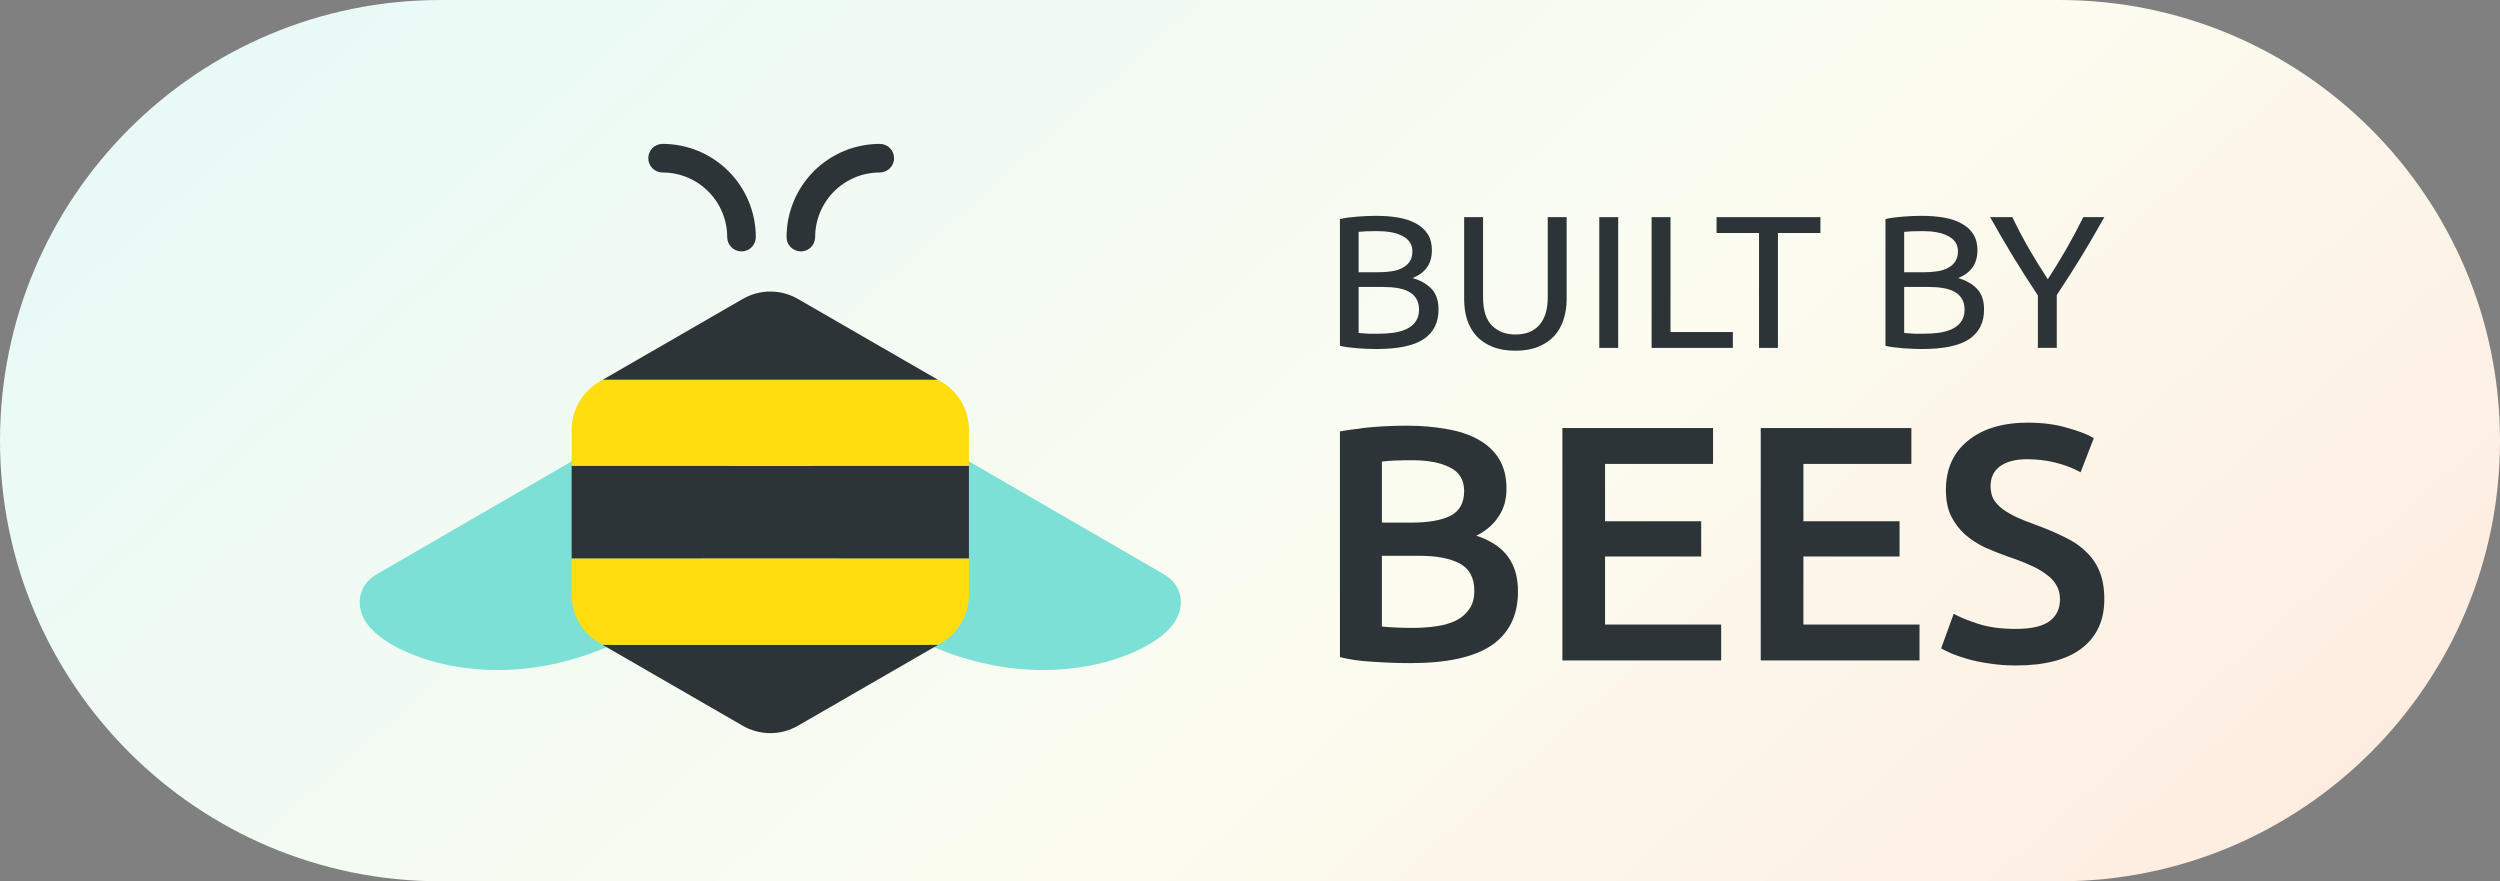 <svg width="278" height="98" viewBox="0 0 278 98" fill="none" xmlns="http://www.w3.org/2000/svg">
<rect x="0" y="0" width="278" height="98" fill="#808080" stroke="none"/>
<path d="M229 98L49 98C21.938 98 1.91789e-06 76.062 4.28372e-06 49C6.64955e-06 21.938 21.938 -5.29032e-05 49 -5.05374e-05L229 -6.53189e-05C256.062 -3.24355e-05 278 21.938 278 49C278 76.062 256.062 98 229 98Z" fill="url(#paint0_linear)"/>
<path d="M78.025 44.362C77.535 44.196 77.015 44.136 76.499 44.187C75.984 44.239 75.485 44.399 75.037 44.659L41.794 63.915C41.782 63.922 41.769 63.929 41.757 63.937C40.075 64.972 39.538 66.89 40.42 68.708C41.521 70.975 45.42 73.109 50.124 74.019C51.836 74.347 53.576 74.511 55.32 74.508C59.064 74.508 63.66 73.772 68.749 71.398C72.702 69.555 76.461 65.53 78.805 60.63C81.273 55.467 81.762 50.259 80.146 46.341C79.954 45.879 79.665 45.464 79.3 45.123C78.934 44.781 78.499 44.522 78.025 44.362Z" fill="#7CE0D6"/>
<path d="M129.553 63.937C129.541 63.929 129.529 63.922 129.516 63.915L96.274 44.659C95.826 44.399 95.328 44.239 94.812 44.187C94.297 44.136 93.776 44.196 93.286 44.362C92.811 44.522 92.377 44.781 92.011 45.123C91.645 45.464 91.356 45.88 91.165 46.342C89.548 50.259 90.036 55.467 92.506 60.63C94.849 65.53 98.608 69.555 102.56 71.398C107.65 73.772 112.245 74.509 115.989 74.509C117.733 74.511 119.473 74.347 121.185 74.019C125.889 73.109 129.788 70.975 130.889 68.709C131.773 66.891 131.236 64.973 129.553 63.937Z" fill="#7CE0D6"/>
<path fill-rule="evenodd" clip-rule="evenodd" d="M72.089 17.59C72.089 16.712 72.801 16 73.679 16C76.429 16 79.066 17.092 81.01 19.036C82.954 20.98 84.046 23.617 84.046 26.367C84.046 27.245 83.334 27.957 82.456 27.957C81.577 27.957 80.865 27.245 80.865 26.367C80.865 24.461 80.108 22.633 78.76 21.286C77.413 19.938 75.585 19.181 73.679 19.181C72.801 19.181 72.089 18.469 72.089 17.59Z" fill="#2C3437"/>
<path fill-rule="evenodd" clip-rule="evenodd" d="M97.832 19.181C96.888 19.181 95.953 19.367 95.082 19.728C94.21 20.089 93.418 20.618 92.75 21.286C92.083 21.953 91.554 22.745 91.193 23.617C90.832 24.489 90.646 25.423 90.646 26.367C90.646 27.245 89.934 27.957 89.055 27.957C88.177 27.957 87.465 27.245 87.465 26.367C87.465 25.006 87.733 23.657 88.254 22.4C88.775 21.142 89.538 19.999 90.501 19.036C91.464 18.074 92.606 17.31 93.864 16.789C95.122 16.268 96.47 16 97.832 16C98.71 16 99.422 16.712 99.422 17.59C99.422 18.469 98.71 19.181 97.832 19.181Z" fill="#2C3437"/>
<path d="M101.336 71.691H66.977L82.585 80.698C83.519 81.239 84.578 81.525 85.657 81.525C86.736 81.526 87.796 81.242 88.73 80.701L104.345 71.69L101.336 71.691Z" fill="#2C3437"/>
<path d="M106.151 51.796H63.569V62.12H107.742V51.796H106.151Z" fill="#2C3437"/>
<path d="M104.677 42.448L104.292 42.225H67.031L66.644 42.449C65.712 42.988 64.938 43.763 64.399 44.694C63.859 45.626 63.574 46.683 63.57 47.759V51.796H107.743V47.76C107.739 46.684 107.454 45.628 106.916 44.696C106.379 43.764 105.607 42.989 104.677 42.448Z" fill="#FFDD0F"/>
<path d="M106.151 62.119H63.569V66.176C63.572 67.255 63.857 68.314 64.397 69.248C64.936 70.182 65.711 70.958 66.645 71.499L66.977 71.691H104.345L104.684 71.496C105.612 70.952 106.383 70.175 106.919 69.243C107.455 68.31 107.738 67.253 107.741 66.177V62.12L106.151 62.119Z" fill="#FFDD0F"/>
<path d="M88.732 33.245C87.799 32.705 86.74 32.42 85.662 32.42C84.584 32.42 83.525 32.704 82.592 33.244L67.03 42.225H104.292L88.732 33.245Z" fill="#2C3437"/>
<path d="M153.052 38.811C152.748 38.811 152.416 38.804 152.055 38.79C151.708 38.776 151.354 38.755 150.993 38.727C150.647 38.699 150.3 38.664 149.953 38.622C149.607 38.58 149.289 38.525 149 38.455V24.357C149.289 24.287 149.607 24.231 149.953 24.189C150.3 24.147 150.647 24.112 150.993 24.084C151.354 24.056 151.708 24.035 152.055 24.021C152.402 24.007 152.727 24 153.03 24C153.897 24 154.706 24.063 155.457 24.189C156.222 24.315 156.88 24.532 157.429 24.839C157.992 25.133 158.432 25.524 158.75 26.014C159.068 26.503 159.227 27.105 159.227 27.818C159.227 28.615 159.032 29.273 158.642 29.79C158.252 30.294 157.732 30.671 157.082 30.923C157.963 31.175 158.664 31.573 159.184 32.119C159.704 32.664 159.964 33.434 159.964 34.427C159.964 35.881 159.407 36.979 158.295 37.72C157.197 38.448 155.45 38.811 153.052 38.811ZM151.08 31.909V37.028C151.239 37.042 151.427 37.056 151.643 37.07C151.831 37.084 152.048 37.098 152.293 37.112C152.553 37.112 152.85 37.112 153.182 37.112C153.803 37.112 154.388 37.077 154.937 37.007C155.5 36.923 155.991 36.783 156.41 36.587C156.829 36.392 157.161 36.119 157.407 35.769C157.667 35.42 157.797 34.979 157.797 34.448C157.797 33.972 157.703 33.573 157.515 33.252C157.327 32.916 157.053 32.65 156.692 32.455C156.345 32.259 155.926 32.119 155.435 32.035C154.944 31.951 154.395 31.909 153.788 31.909H151.08ZM151.08 30.273H153.29C153.81 30.273 154.301 30.238 154.763 30.168C155.226 30.098 155.623 29.972 155.955 29.79C156.302 29.608 156.569 29.371 156.757 29.077C156.959 28.783 157.06 28.413 157.06 27.965C157.06 27.546 156.959 27.196 156.757 26.916C156.555 26.622 156.273 26.392 155.912 26.224C155.565 26.042 155.153 25.909 154.677 25.825C154.2 25.741 153.695 25.699 153.16 25.699C152.626 25.699 152.207 25.706 151.903 25.72C151.6 25.734 151.326 25.755 151.08 25.783V30.273Z" fill="#2C3437"/>
<path d="M168.513 39C167.531 39 166.678 38.853 165.956 38.559C165.234 38.266 164.642 37.867 164.18 37.364C163.717 36.846 163.371 36.238 163.139 35.538C162.923 34.839 162.814 34.084 162.814 33.273V24.147H164.916V33.042C164.916 34.496 165.248 35.552 165.913 36.21C166.577 36.867 167.444 37.196 168.513 37.196C169.047 37.196 169.531 37.119 169.965 36.965C170.412 36.797 170.795 36.545 171.113 36.21C171.431 35.874 171.676 35.448 171.85 34.93C172.023 34.399 172.11 33.769 172.11 33.042V24.147H174.211V33.273C174.211 34.084 174.096 34.839 173.865 35.538C173.648 36.238 173.301 36.846 172.825 37.364C172.362 37.867 171.77 38.266 171.048 38.559C170.34 38.853 169.495 39 168.513 39Z" fill="#2C3437"/>
<path d="M177.84 24.147H179.942V38.685H177.84V24.147Z" fill="#2C3437"/>
<path d="M192.694 36.923V38.685H183.659V24.147H185.761V36.923H192.694Z" fill="#2C3437"/>
<path d="M202.43 24.147V25.909H197.706V38.685H195.604V25.909H190.881V24.147H202.43Z" fill="#2C3437"/>
<path d="M213.715 38.811C213.412 38.811 213.08 38.804 212.719 38.79C212.372 38.776 212.018 38.755 211.657 38.727C211.31 38.699 210.964 38.664 210.617 38.622C210.27 38.58 209.953 38.525 209.664 38.455V24.357C209.953 24.287 210.27 24.231 210.617 24.189C210.964 24.147 211.31 24.112 211.657 24.084C212.018 24.056 212.372 24.035 212.719 24.021C213.065 24.007 213.39 24 213.694 24C214.561 24 215.369 24.063 216.121 24.189C216.886 24.315 217.543 24.532 218.092 24.839C218.656 25.133 219.096 25.524 219.414 26.014C219.732 26.503 219.891 27.105 219.891 27.818C219.891 28.615 219.696 29.273 219.306 29.79C218.916 30.294 218.396 30.671 217.746 30.923C218.627 31.175 219.327 31.573 219.847 32.119C220.367 32.664 220.627 33.434 220.627 34.427C220.627 35.881 220.071 36.979 218.959 37.72C217.861 38.448 216.113 38.811 213.715 38.811ZM211.744 31.909V37.028C211.903 37.042 212.09 37.056 212.307 37.07C212.495 37.084 212.712 37.098 212.957 37.112C213.217 37.112 213.513 37.112 213.846 37.112C214.467 37.112 215.052 37.077 215.601 37.007C216.164 36.923 216.655 36.783 217.074 36.587C217.493 36.392 217.825 36.119 218.071 35.769C218.331 35.42 218.461 34.979 218.461 34.448C218.461 33.972 218.367 33.573 218.179 33.252C217.991 32.916 217.717 32.65 217.356 32.455C217.009 32.259 216.59 32.119 216.099 32.035C215.608 31.951 215.059 31.909 214.452 31.909H211.744ZM211.744 30.273H213.954C214.474 30.273 214.965 30.238 215.427 30.168C215.889 30.098 216.287 29.972 216.619 29.79C216.966 29.608 217.233 29.371 217.421 29.077C217.623 28.783 217.724 28.413 217.724 27.965C217.724 27.546 217.623 27.196 217.421 26.916C217.218 26.622 216.937 26.392 216.576 26.224C216.229 26.042 215.817 25.909 215.341 25.825C214.864 25.741 214.358 25.699 213.824 25.699C213.289 25.699 212.87 25.706 212.567 25.72C212.264 25.734 211.989 25.755 211.744 25.783V30.273Z" fill="#2C3437"/>
<path d="M226.612 38.685V32.853C225.615 31.357 224.676 29.881 223.795 28.427C222.914 26.972 222.083 25.546 221.303 24.147H223.773C224.322 25.294 224.936 26.462 225.615 27.65C226.294 28.825 226.994 29.958 227.717 31.049C228.424 29.958 229.118 28.825 229.797 27.65C230.475 26.462 231.097 25.294 231.66 24.147H234C233.22 25.546 232.389 26.972 231.508 28.427C230.627 29.867 229.695 31.329 228.713 32.811V38.685H226.612Z" fill="#2C3437"/>
<path d="M156.867 73.739C155.487 73.739 154.094 73.689 152.689 73.59C151.284 73.515 150.054 73.341 149 73.068V47.97C149.552 47.87 150.142 47.783 150.769 47.709C151.397 47.609 152.036 47.535 152.689 47.485C153.341 47.435 153.981 47.398 154.609 47.373C155.261 47.348 155.876 47.336 156.453 47.336C158.034 47.336 159.502 47.46 160.857 47.709C162.212 47.932 163.379 48.318 164.358 48.865C165.362 49.412 166.14 50.133 166.692 51.028C167.244 51.923 167.52 53.029 167.52 54.347C167.52 55.565 167.219 56.609 166.617 57.479C166.039 58.349 165.224 59.046 164.17 59.568C165.751 60.09 166.918 60.861 167.671 61.88C168.423 62.899 168.8 64.192 168.8 65.758C168.8 68.418 167.821 70.42 165.864 71.762C163.906 73.08 160.907 73.739 156.867 73.739ZM153.668 61.805V69.674C154.195 69.724 154.759 69.761 155.362 69.786C155.964 69.811 156.516 69.823 157.018 69.823C157.996 69.823 158.9 69.761 159.728 69.637C160.581 69.512 161.309 69.301 161.911 69.003C162.539 68.68 163.028 68.257 163.379 67.735C163.756 67.213 163.944 66.541 163.944 65.721C163.944 64.254 163.404 63.235 162.325 62.663C161.246 62.091 159.753 61.805 157.846 61.805H153.668ZM153.668 58.113H157.018C158.825 58.113 160.242 57.865 161.271 57.367C162.3 56.845 162.815 55.925 162.815 54.608C162.815 53.365 162.275 52.482 161.196 51.96C160.142 51.438 158.762 51.177 157.055 51.177C156.328 51.177 155.675 51.189 155.098 51.214C154.546 51.239 154.069 51.276 153.668 51.326V58.113Z" fill="#2C3437"/>
<path d="M173.739 73.441V47.597H190.49V51.587H178.482V57.964H189.173V61.88H178.482V69.45H191.394V73.441H173.739Z" fill="#2C3437"/>
<path d="M195.795 73.441V47.597H212.546V51.587H200.538V57.964H211.229V61.88H200.538V69.45H213.45V73.441H195.795Z" fill="#2C3437"/>
<path d="M224.175 69.935C225.882 69.935 227.124 69.649 227.902 69.077C228.68 68.505 229.069 67.698 229.069 66.653C229.069 66.032 228.931 65.497 228.655 65.05C228.404 64.602 228.027 64.204 227.526 63.856C227.049 63.483 226.459 63.148 225.756 62.849C225.054 62.526 224.251 62.215 223.347 61.917C222.444 61.594 221.566 61.246 220.712 60.873C219.884 60.475 219.144 59.99 218.491 59.419C217.864 58.847 217.35 58.163 216.948 57.367C216.572 56.572 216.383 55.615 216.383 54.496C216.383 52.159 217.199 50.331 218.83 49.014C220.461 47.671 222.682 47 225.493 47C227.124 47 228.567 47.187 229.822 47.559C231.102 47.907 232.105 48.293 232.833 48.715L231.365 52.519C230.512 52.047 229.571 51.687 228.542 51.438C227.538 51.189 226.497 51.065 225.418 51.065C224.138 51.065 223.134 51.326 222.406 51.848C221.704 52.37 221.352 53.104 221.352 54.048C221.352 54.62 221.465 55.117 221.691 55.54C221.942 55.938 222.281 56.298 222.707 56.621C223.159 56.945 223.673 57.243 224.251 57.517C224.853 57.79 225.505 58.051 226.208 58.3C227.438 58.747 228.529 59.207 229.483 59.68C230.462 60.127 231.277 60.674 231.93 61.32C232.607 61.942 233.122 62.688 233.473 63.558C233.824 64.403 234 65.435 234 66.653C234 68.99 233.159 70.805 231.478 72.098C229.822 73.366 227.388 74 224.175 74C223.096 74 222.105 73.925 221.202 73.776C220.323 73.652 219.533 73.49 218.83 73.291C218.153 73.093 217.563 72.894 217.061 72.695C216.559 72.471 216.158 72.272 215.856 72.098L217.249 68.257C217.927 68.63 218.843 69.003 219.997 69.376C221.151 69.749 222.544 69.935 224.175 69.935Z" fill="#2C3437"/>
<defs>
<linearGradient id="paint0_linear" x1="323.078" y1="113.899" x2="123.926" y2="-110.154" gradientUnits="userSpaceOnUse">
<stop stop-color="#FFE1D5"/>
<stop offset="0.495" stop-color="#FCFCF0"/>
<stop offset="1" stop-color="#E5F9F7"/>
</linearGradient>
</defs>
</svg>
